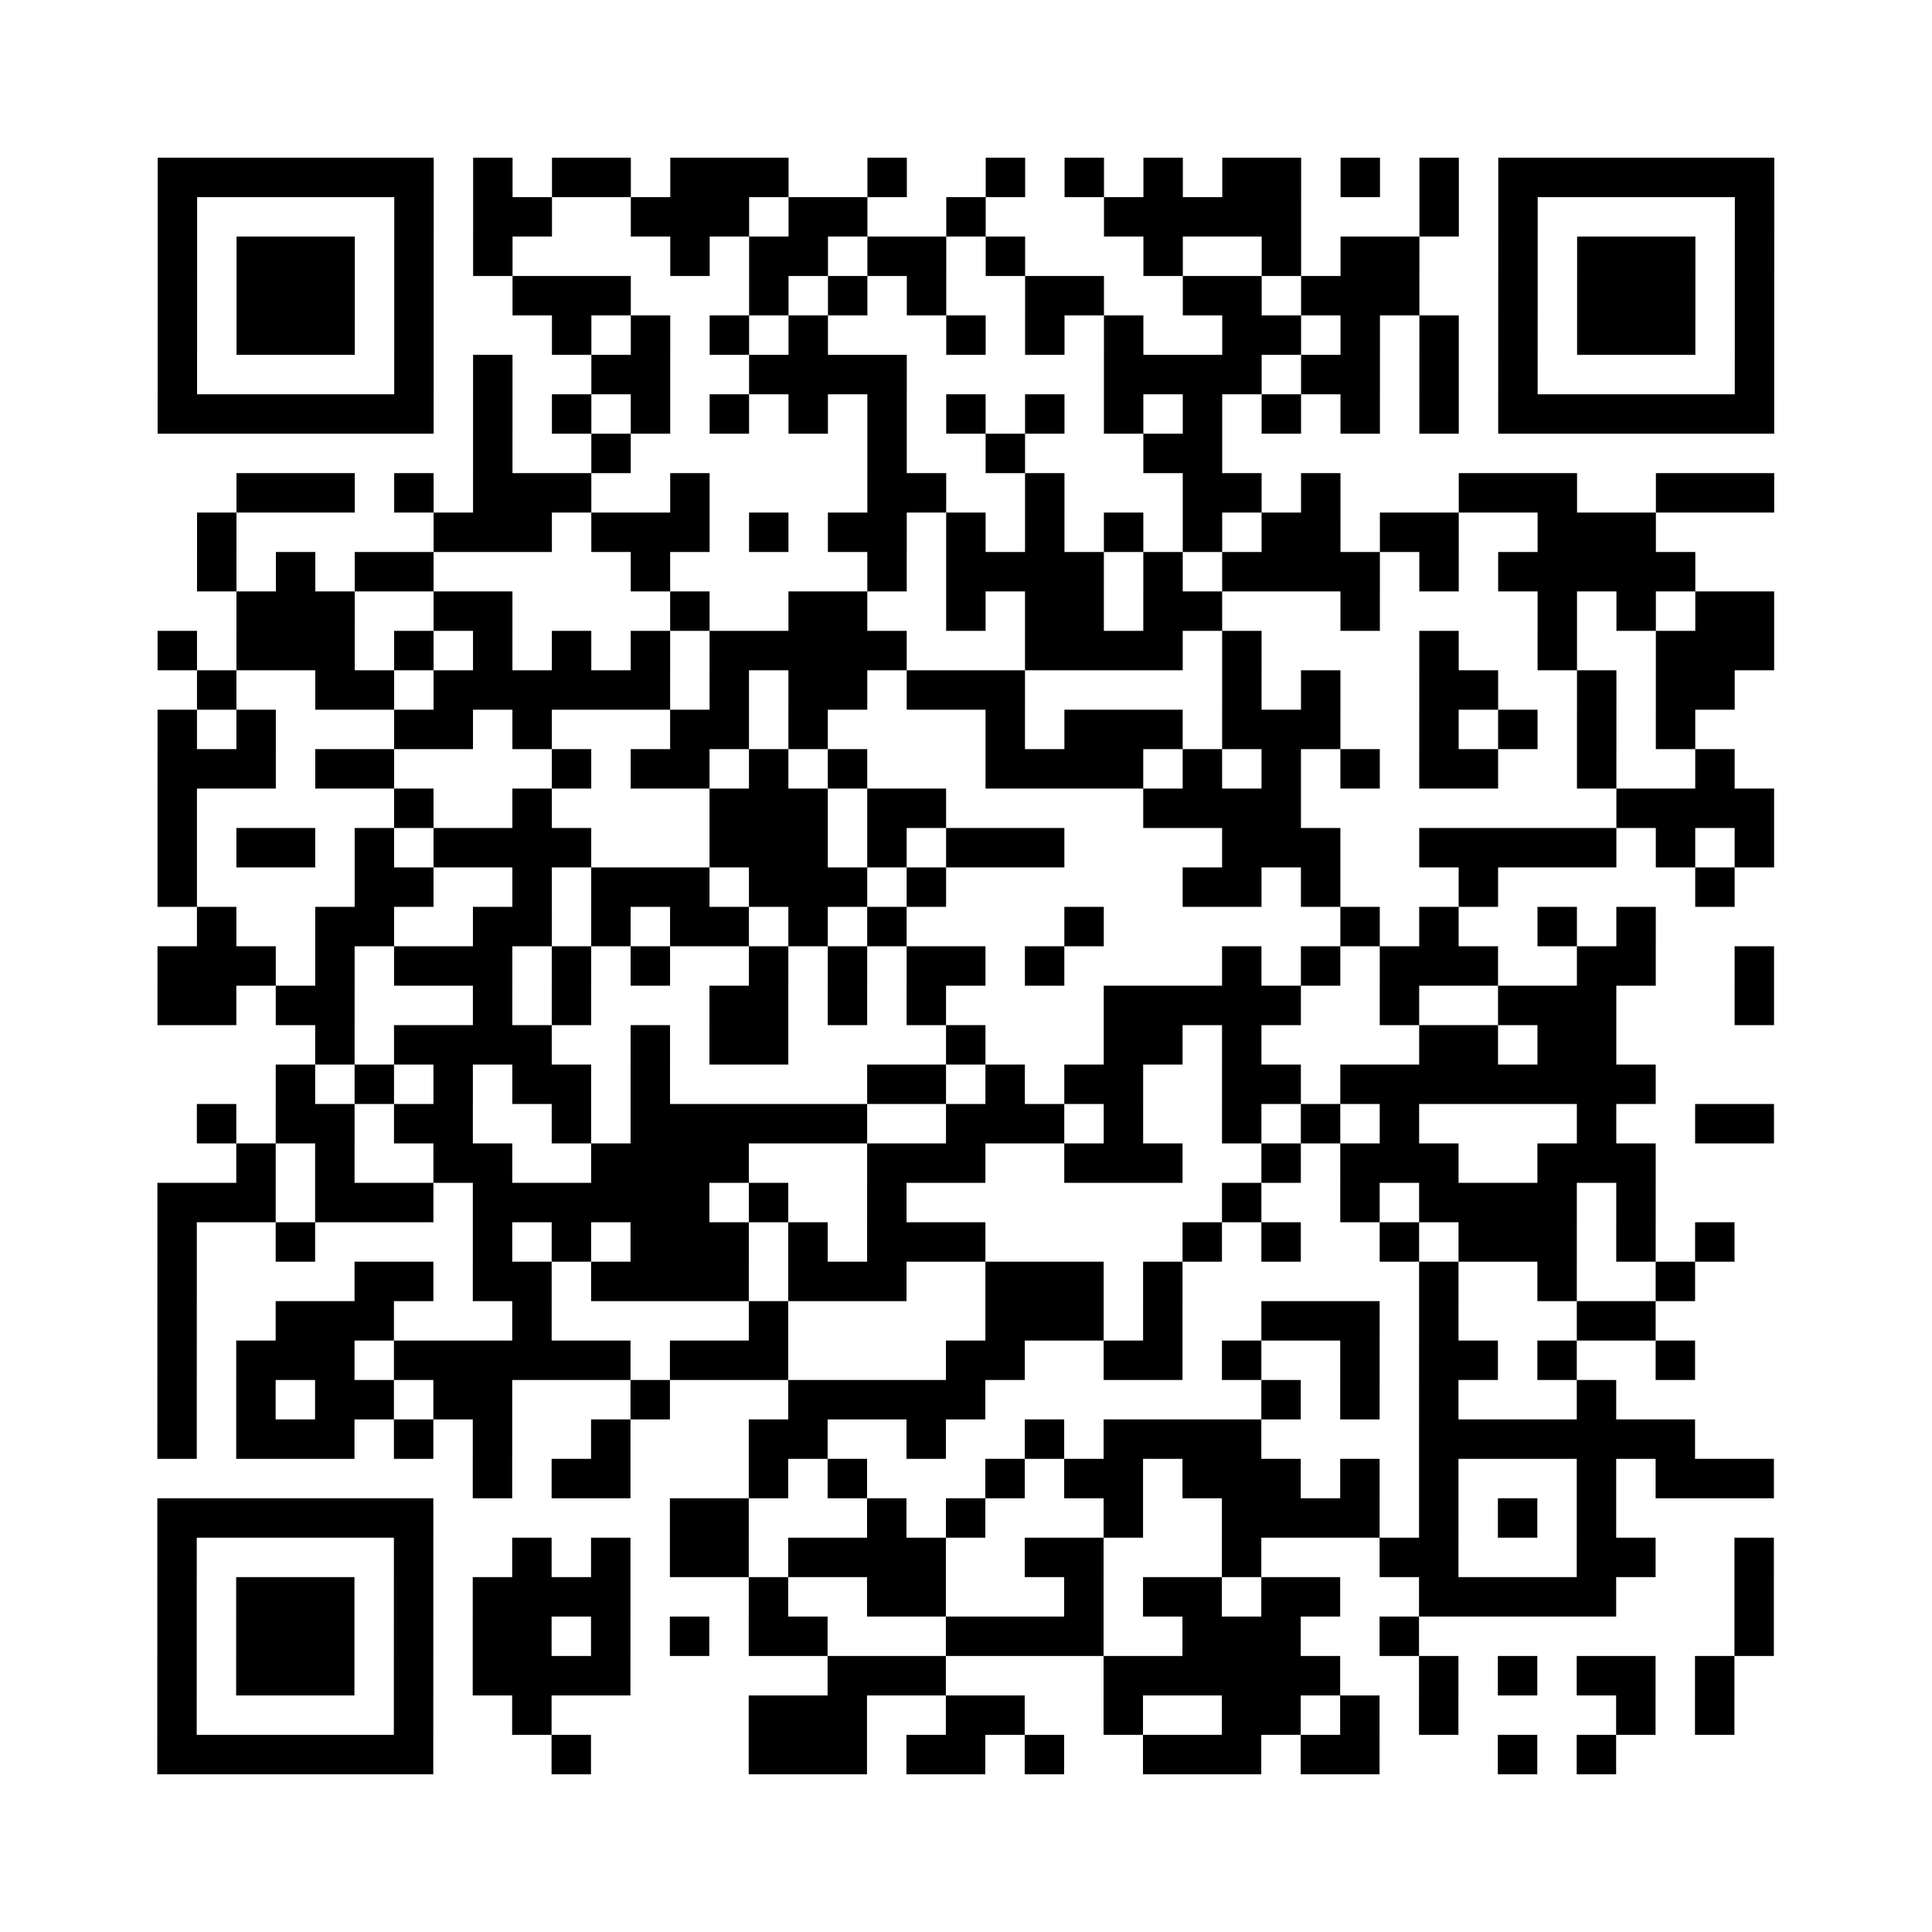 <?xml version="1.0" encoding="UTF-8"?>
<svg xmlns="http://www.w3.org/2000/svg" height="490" width="490" class="pyqrcode"><path fill="white" d="M0 0h490v490h-490z"/><path transform="scale(10)" stroke="#000" class="pyqrline" d="M4 4.5h7m1 0h1m1 0h2m1 0h3m2 0h1m2 0h1m1 0h1m1 0h1m1 0h2m1 0h1m1 0h1m1 0h7m-41 1h1m5 0h1m1 0h2m2 0h3m1 0h2m2 0h1m3 0h5m3 0h1m1 0h1m5 0h1m-41 1h1m1 0h3m1 0h1m1 0h1m4 0h1m1 0h2m1 0h2m1 0h1m3 0h1m2 0h1m1 0h2m2 0h1m1 0h3m1 0h1m-41 1h1m1 0h3m1 0h1m2 0h3m3 0h1m1 0h1m1 0h1m2 0h2m2 0h2m1 0h3m2 0h1m1 0h3m1 0h1m-41 1h1m1 0h3m1 0h1m3 0h1m1 0h1m1 0h1m1 0h1m3 0h1m1 0h1m1 0h1m2 0h2m1 0h1m1 0h1m1 0h1m1 0h3m1 0h1m-41 1h1m5 0h1m1 0h1m2 0h2m2 0h4m5 0h4m1 0h2m1 0h1m1 0h1m5 0h1m-41 1h7m1 0h1m1 0h1m1 0h1m1 0h1m1 0h1m1 0h1m1 0h1m1 0h1m1 0h1m1 0h1m1 0h1m1 0h1m1 0h1m1 0h7m-33 1h1m2 0h1m6 0h1m2 0h1m3 0h2m-25 1h3m1 0h1m1 0h3m2 0h1m4 0h2m2 0h1m3 0h2m1 0h1m3 0h3m2 0h3m-40 1h1m5 0h3m1 0h3m1 0h1m1 0h2m1 0h1m1 0h1m1 0h1m1 0h1m1 0h2m1 0h2m2 0h3m-37 1h1m1 0h1m1 0h2m5 0h1m5 0h1m1 0h4m1 0h1m1 0h4m1 0h1m1 0h5m-37 1h3m2 0h2m4 0h1m2 0h2m2 0h1m1 0h2m1 0h2m3 0h1m4 0h1m1 0h1m1 0h2m-41 1h1m1 0h3m1 0h1m1 0h1m1 0h1m1 0h1m1 0h5m3 0h4m1 0h1m4 0h1m2 0h1m2 0h3m-40 1h1m2 0h2m1 0h6m1 0h1m1 0h2m1 0h3m5 0h1m1 0h1m2 0h2m2 0h1m1 0h2m-40 1h1m1 0h1m3 0h2m1 0h1m3 0h2m1 0h1m4 0h1m1 0h3m1 0h3m2 0h1m1 0h1m1 0h1m1 0h1m-39 1h3m1 0h2m4 0h1m1 0h2m1 0h1m1 0h1m3 0h4m1 0h1m1 0h1m1 0h1m1 0h2m2 0h1m2 0h1m-40 1h1m5 0h1m2 0h1m4 0h3m1 0h2m5 0h4m8 0h4m-41 1h1m1 0h2m1 0h1m1 0h4m3 0h3m1 0h1m1 0h3m4 0h3m2 0h5m1 0h1m1 0h1m-41 1h1m4 0h2m2 0h1m1 0h3m1 0h3m1 0h1m6 0h2m1 0h1m3 0h1m5 0h1m-39 1h1m2 0h2m2 0h2m1 0h1m1 0h2m1 0h1m1 0h1m4 0h1m6 0h1m1 0h1m2 0h1m1 0h1m-38 1h3m1 0h1m1 0h3m1 0h1m1 0h1m2 0h1m1 0h1m1 0h2m1 0h1m4 0h1m1 0h1m1 0h3m2 0h2m2 0h1m-41 1h2m1 0h2m3 0h1m1 0h1m3 0h2m1 0h1m1 0h1m4 0h5m2 0h1m2 0h3m3 0h1m-37 1h1m1 0h4m2 0h1m1 0h2m4 0h1m3 0h2m1 0h1m4 0h2m1 0h2m-34 1h1m1 0h1m1 0h1m1 0h2m1 0h1m5 0h2m1 0h1m1 0h2m2 0h2m1 0h8m-37 1h1m1 0h2m1 0h2m2 0h1m1 0h6m2 0h3m1 0h1m2 0h1m1 0h1m1 0h1m4 0h1m2 0h2m-39 1h1m1 0h1m2 0h2m2 0h4m3 0h3m2 0h3m2 0h1m1 0h3m2 0h3m-38 1h3m1 0h3m1 0h6m1 0h1m2 0h1m8 0h1m2 0h1m1 0h4m1 0h1m-38 1h1m2 0h1m4 0h1m1 0h1m1 0h3m1 0h1m1 0h3m5 0h1m1 0h1m2 0h1m1 0h3m1 0h1m1 0h1m-40 1h1m4 0h2m1 0h2m1 0h4m1 0h3m2 0h3m1 0h1m6 0h1m2 0h1m2 0h1m-39 1h1m2 0h3m3 0h1m5 0h1m5 0h3m1 0h1m2 0h3m1 0h1m3 0h2m-38 1h1m1 0h3m1 0h6m1 0h3m4 0h2m2 0h2m1 0h1m2 0h1m1 0h2m1 0h1m2 0h1m-39 1h1m1 0h1m1 0h2m1 0h2m3 0h1m3 0h5m7 0h1m1 0h1m1 0h1m3 0h1m-37 1h1m1 0h3m1 0h1m1 0h1m2 0h1m3 0h2m2 0h1m2 0h1m1 0h4m4 0h7m-31 1h1m1 0h2m3 0h1m1 0h1m3 0h1m1 0h2m1 0h3m1 0h1m1 0h1m3 0h1m1 0h3m-41 1h7m6 0h2m3 0h1m1 0h1m3 0h1m2 0h4m1 0h1m1 0h1m1 0h1m-37 1h1m5 0h1m2 0h1m1 0h1m1 0h2m1 0h4m2 0h2m3 0h1m3 0h2m3 0h2m2 0h1m-41 1h1m1 0h3m1 0h1m1 0h4m3 0h1m2 0h2m3 0h1m1 0h2m1 0h2m2 0h5m3 0h1m-41 1h1m1 0h3m1 0h1m1 0h2m1 0h1m1 0h1m1 0h2m3 0h4m2 0h3m2 0h1m8 0h1m-41 1h1m1 0h3m1 0h1m1 0h4m5 0h3m4 0h6m2 0h1m1 0h1m1 0h2m1 0h1m-40 1h1m5 0h1m2 0h1m5 0h3m2 0h2m2 0h1m2 0h2m1 0h1m1 0h1m4 0h1m1 0h1m-40 1h7m3 0h1m4 0h3m1 0h2m1 0h1m2 0h3m1 0h2m3 0h1m1 0h1"/></svg>
